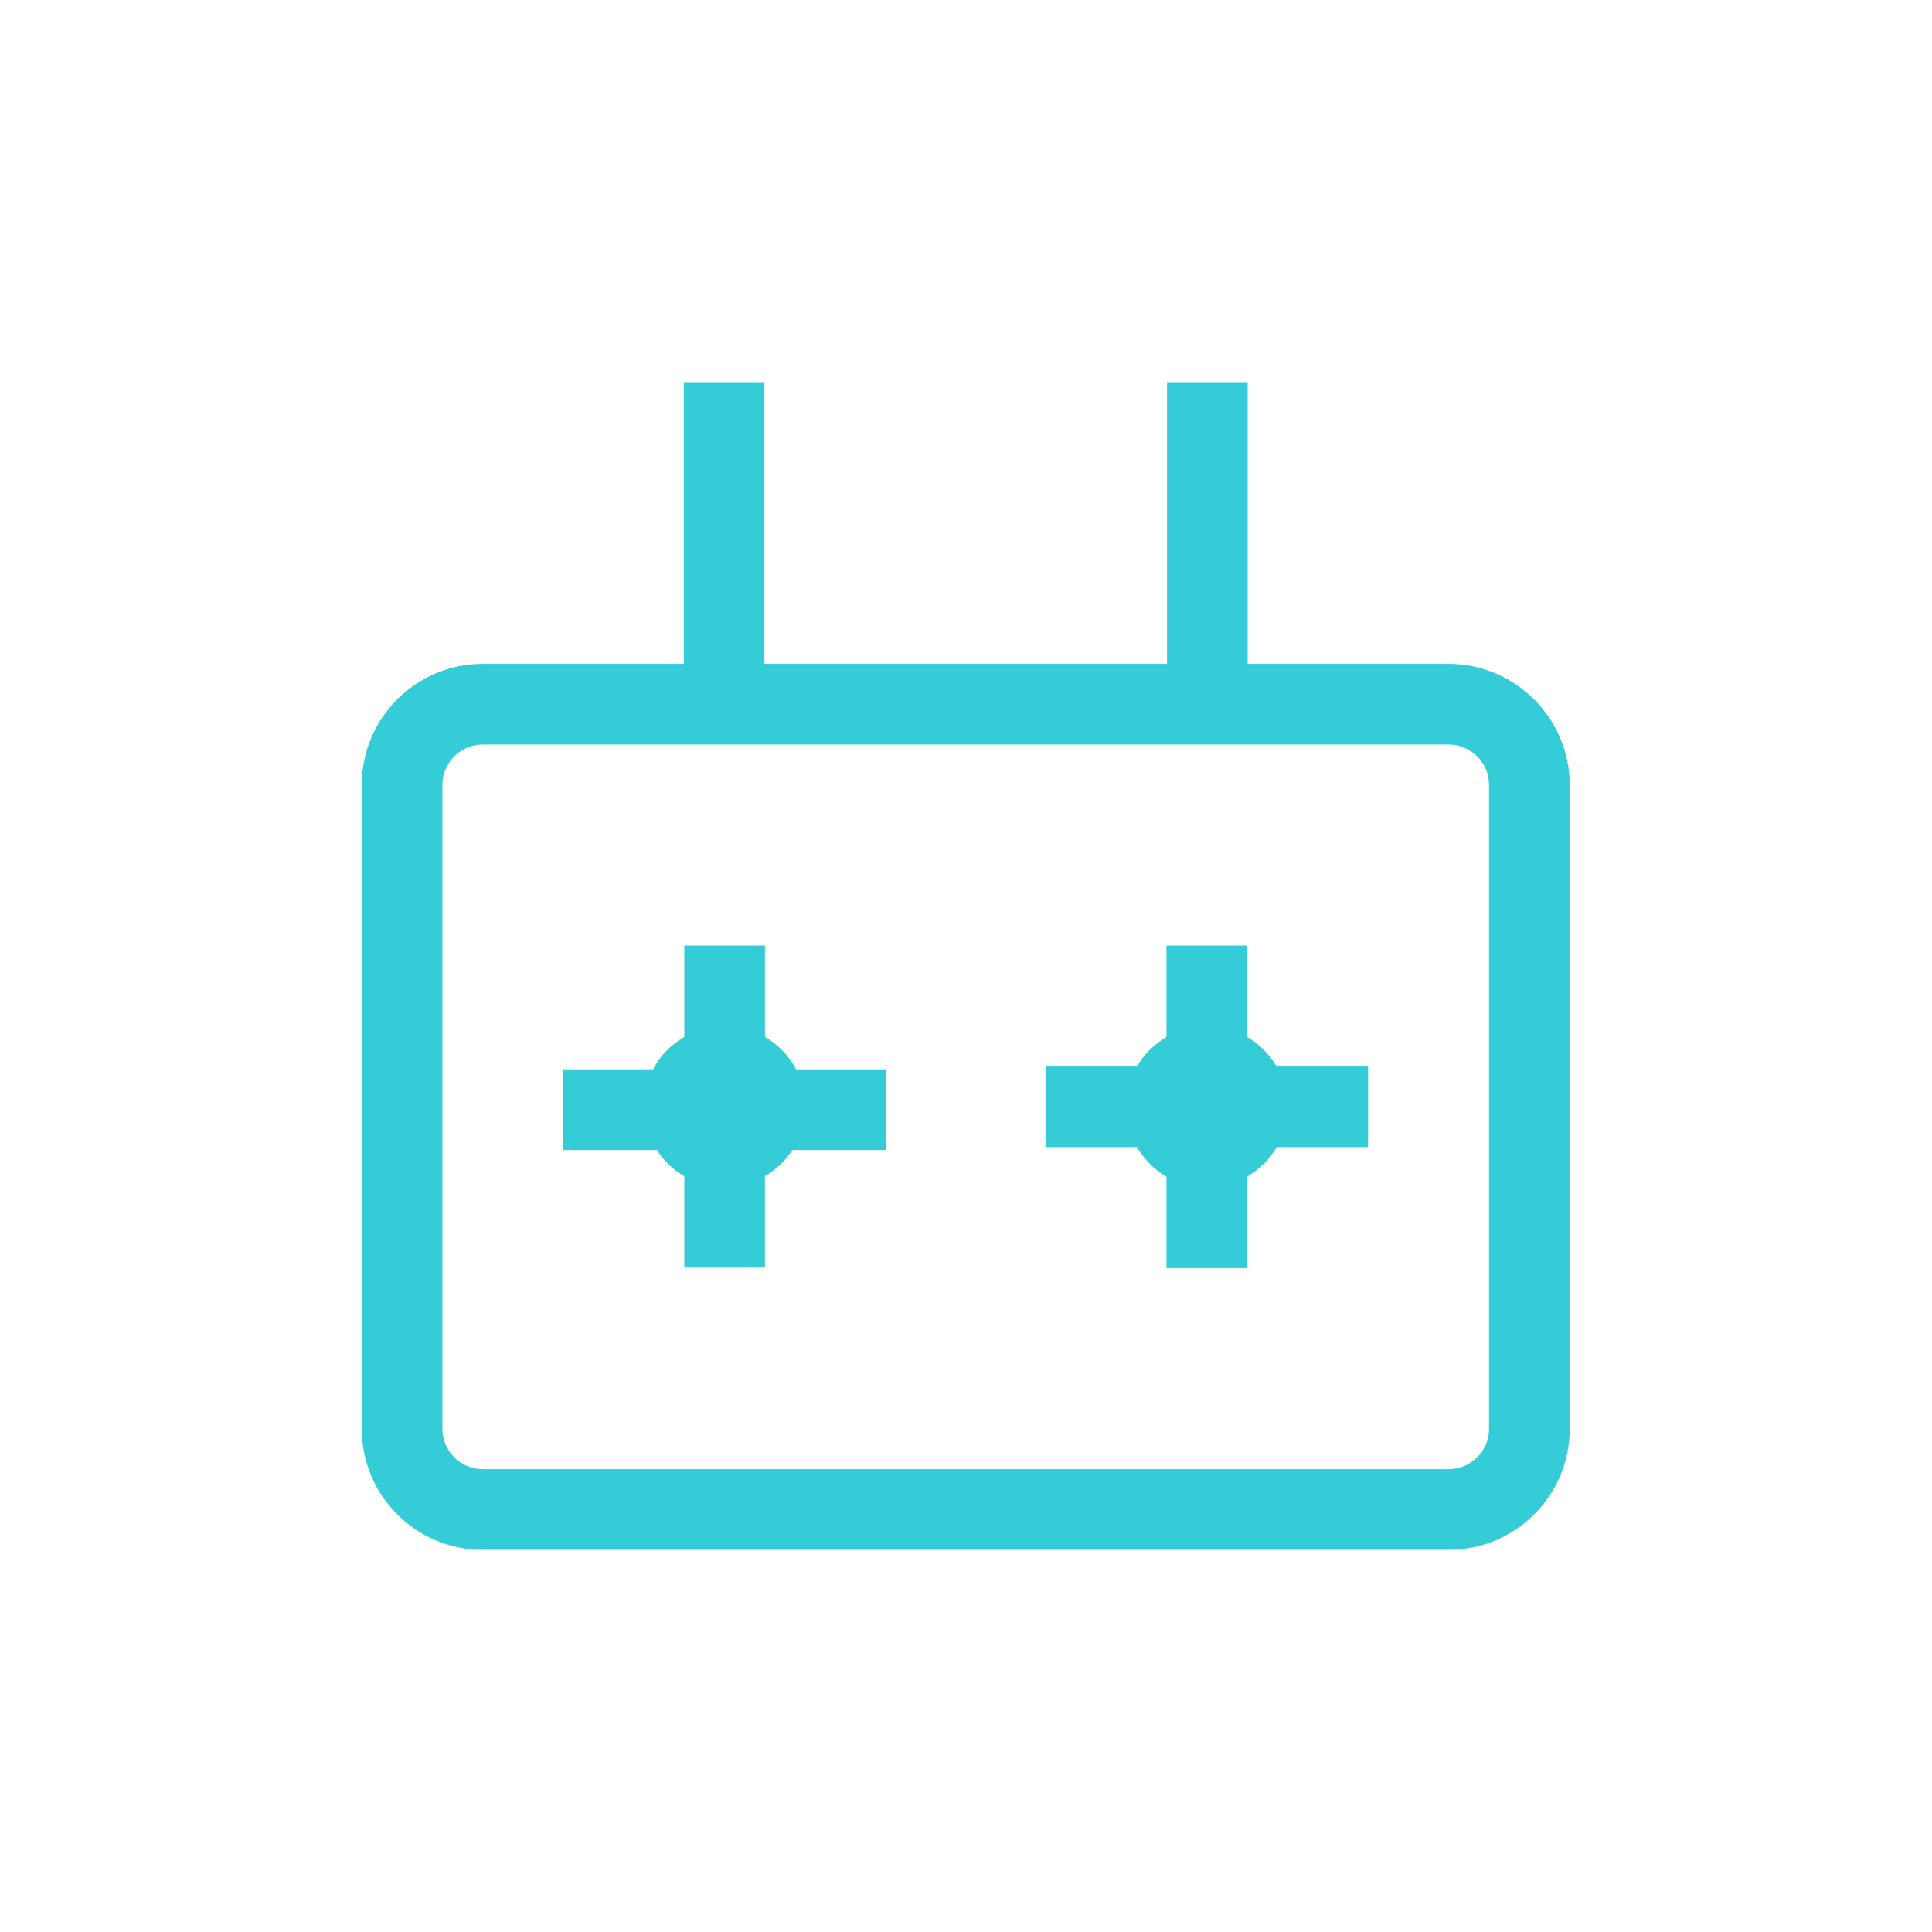 <?xml version="1.0" encoding="utf-8"?>
<!-- Generator: Adobe Illustrator 19.2.0, SVG Export Plug-In . SVG Version: 6.00 Build 0)  -->
<!DOCTYPE svg PUBLIC "-//W3C//DTD SVG 1.1//EN" "http://www.w3.org/Graphics/SVG/1.1/DTD/svg11.dtd">
<svg version="1.1" id="レイヤー_4" xmlns="http://www.w3.org/2000/svg" xmlns:xlink="http://www.w3.org/1999/xlink" x="0px"
	 y="0px" viewBox="0 0 340.2 340.2" enable-background="new 0 0 340.2 340.2" xml:space="preserve">
<path fill="#34CDD7" d="M255.1,116.9h-35.4V67.3h-14.2v49.6h-70.9V67.3h-14.2v49.6H85c-11.7,0-21.3,9.5-21.3,21.3v113.4
	c0,11.7,9.5,21.3,21.3,21.3h170.1c11.7,0,21.3-9.5,21.3-21.3V138.2C276.4,126.5,266.8,116.9,255.1,116.9z M262.2,251.6
	c0,3.9-3.2,7.1-7.1,7.1H85c-3.9,0-7.1-3.2-7.1-7.1V138.2c0-3.9,3.2-7.1,7.1-7.1h170.1c3.9,0,7.1,3.2,7.1,7.1V251.6z M155.9,202.5
	h-16.4c-1.2,1.9-2.9,3.5-4.8,4.6v16.1h-14.2v-16.1c-2-1.1-3.6-2.7-4.8-4.6H99.2v-14.2H115c1.2-2.4,3.2-4.4,5.5-5.7v-16.1h14.2v16.1
	c2.3,1.3,4.2,3.3,5.5,5.7h15.8V202.5z M240.9,202h-16.1c-1.2,2.1-3,3.9-5.2,5.2v16.1h-14.2v-16.1c-2.1-1.2-3.9-3-5.2-5.2h-16.1
	v-14.2h16.1c1.2-2.1,3-3.9,5.2-5.2v-16.1h14.2v16.1c2.1,1.2,3.9,3,5.2,5.2h16.1V202z"/>
</svg>
